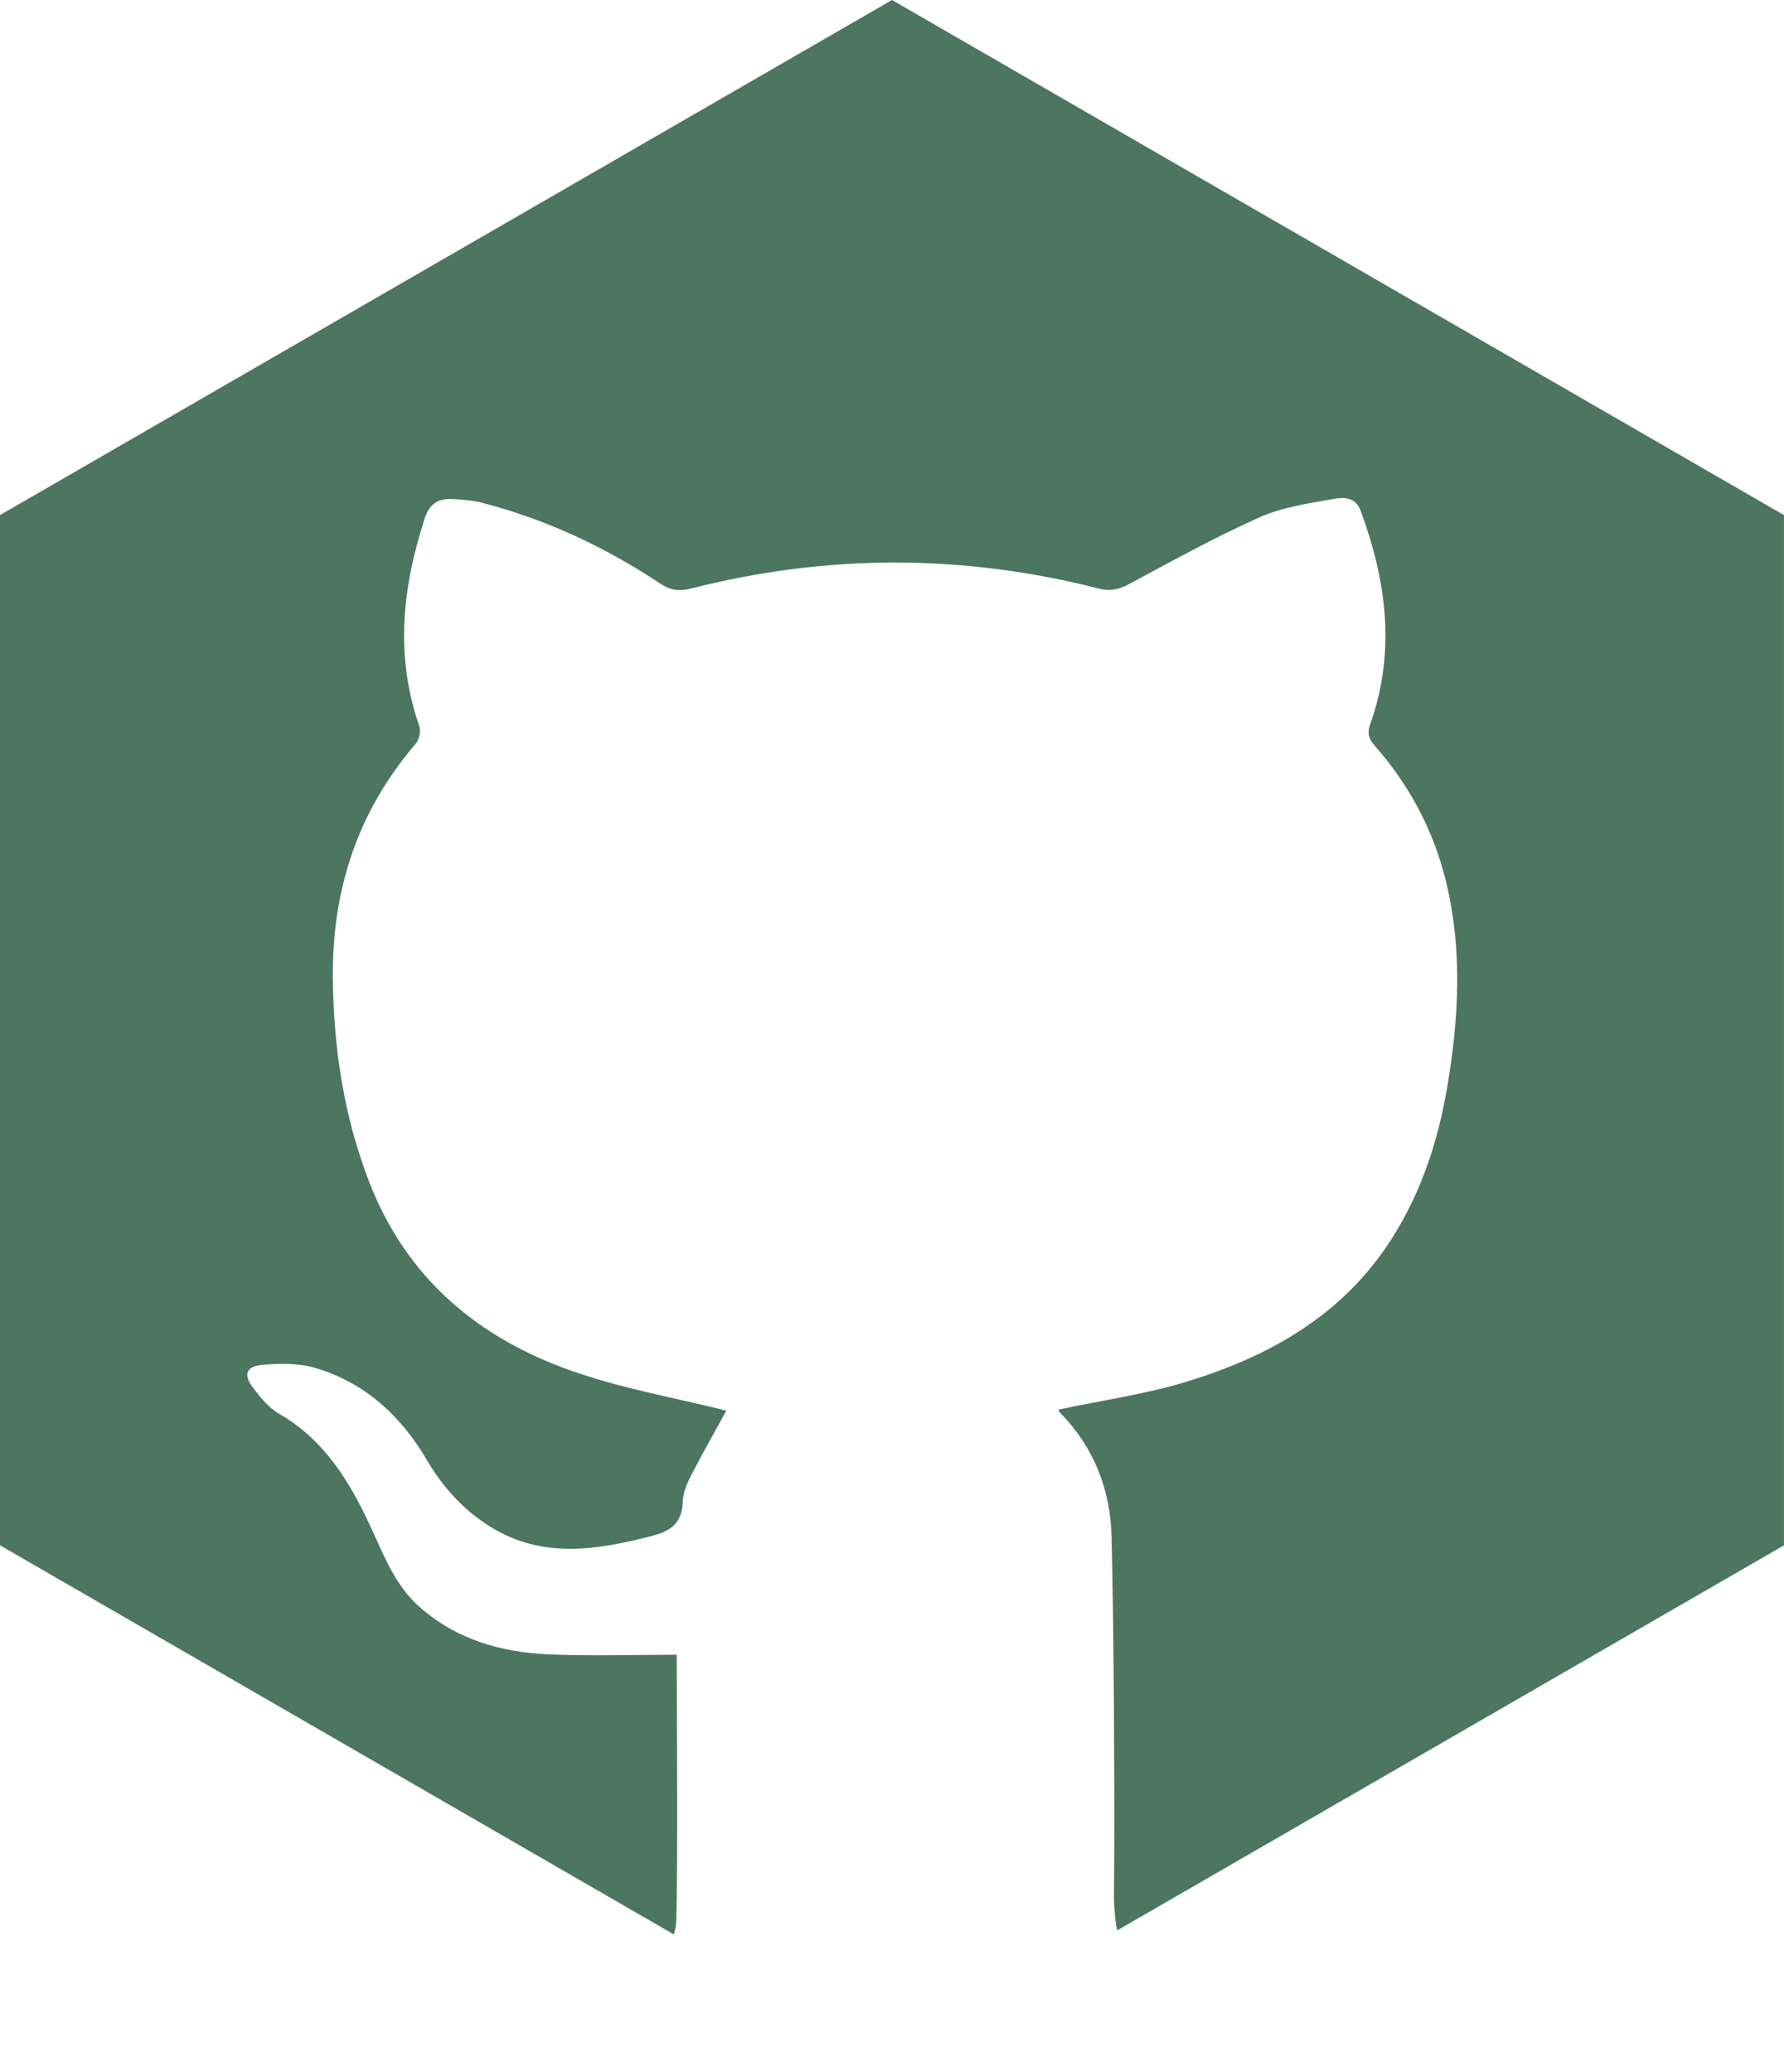 <?xml version="1.0" encoding="utf-8"?>
<!-- Generator: Adobe Illustrator 17.0.0, SVG Export Plug-In . SVG Version: 6.00 Build 0)  -->
<!DOCTYPE svg PUBLIC "-//W3C//DTD SVG 1.1//EN" "http://www.w3.org/Graphics/SVG/1.1/DTD/svg11.dtd">
<svg version="1.1" id="Layer_1" xmlns="http://www.w3.org/2000/svg" xmlns:xlink="http://www.w3.org/1999/xlink" x="0px" y="0px"
	 width="187.807px" height="218.059px" viewBox="0 0 187.807 218.059" enable-background="new 0 0 187.807 218.059"
	 xml:space="preserve">
<path fill="#4C765F" d="M93.904,0L0,54.215v108.431l70.936,40.955c0.139-0.439,0.242-0.902,0.257-1.41
	c0.176-5.781,0.05-22.657,0.05-28.026c-4.731,0-9.111,0.15-13.476-0.04c-4.967-0.217-9.61-1.52-13.503-4.901
	c-2.668-2.317-3.83-5.472-5.25-8.535c-2.203-4.75-4.869-9.145-9.631-11.888c-1.103-0.635-1.996-1.746-2.782-2.791
	c-0.99-1.318-0.704-2.188,0.958-2.35c1.87-0.182,3.897-0.201,5.67,0.329c5.203,1.555,8.97,5.019,11.703,9.671
	c1.674,2.849,3.838,5.26,6.668,7.021c5.536,3.445,11.311,2.463,17.132,0.951c1.864-0.484,3.072-1.352,3.135-3.49
	c0.027-0.926,0.398-1.903,0.831-2.744c1.275-2.481,2.66-4.905,3.767-6.925c-5.214-1.309-10.889-2.296-16.25-4.175
	c-9.934-3.483-17.473-9.828-21.369-19.948c-2.633-6.84-3.711-13.923-3.806-21.232c-0.121-9.377,2.572-17.679,8.717-24.83
	c0.369-0.43,0.571-1.335,0.388-1.857c-2.571-7.354-1.797-14.57,0.547-21.813c0.579-1.79,1.603-2.189,3.16-2.082
	c0.959,0.066,1.938,0.133,2.863,0.372c6.771,1.749,13.024,4.675,18.831,8.543c1.058,0.705,2.001,0.795,3.209,0.488
	c14.313-3.642,28.642-3.641,42.952,0.017c1.224,0.313,2.132,0.072,3.215-0.511c4.5-2.424,8.989-4.9,13.647-6.987
	c2.371-1.062,5.072-1.458,7.665-1.92c1.059-0.189,2.424-0.355,3.005,1.219c2.729,7.38,3.714,14.831,1.017,22.444
	c-0.314,0.887-0.229,1.497,0.432,2.246c3.691,4.183,6.249,8.983,7.56,14.425c1.715,7.116,1.325,14.254,0.135,21.38
	c-1.022,6.123-2.974,11.938-6.514,17.09c-5.101,7.424-12.571,11.521-20.913,14.071c-4.393,1.343-9,1.987-13.532,2.951
	c0.019,0.036,0.065,0.214,0.177,0.328c3.559,3.625,5.295,8.09,5.42,13.056c0.236,9.417,0.347,28.478,0.25,37.898
	c-0.009,0.872,0.11,2.426,0.341,3.528l70.193-40.526V54.215L93.904,0z"/>
<g>
	<path fill="#5D5E5E" d="M211.338,37.11"/>
</g>
</svg>
